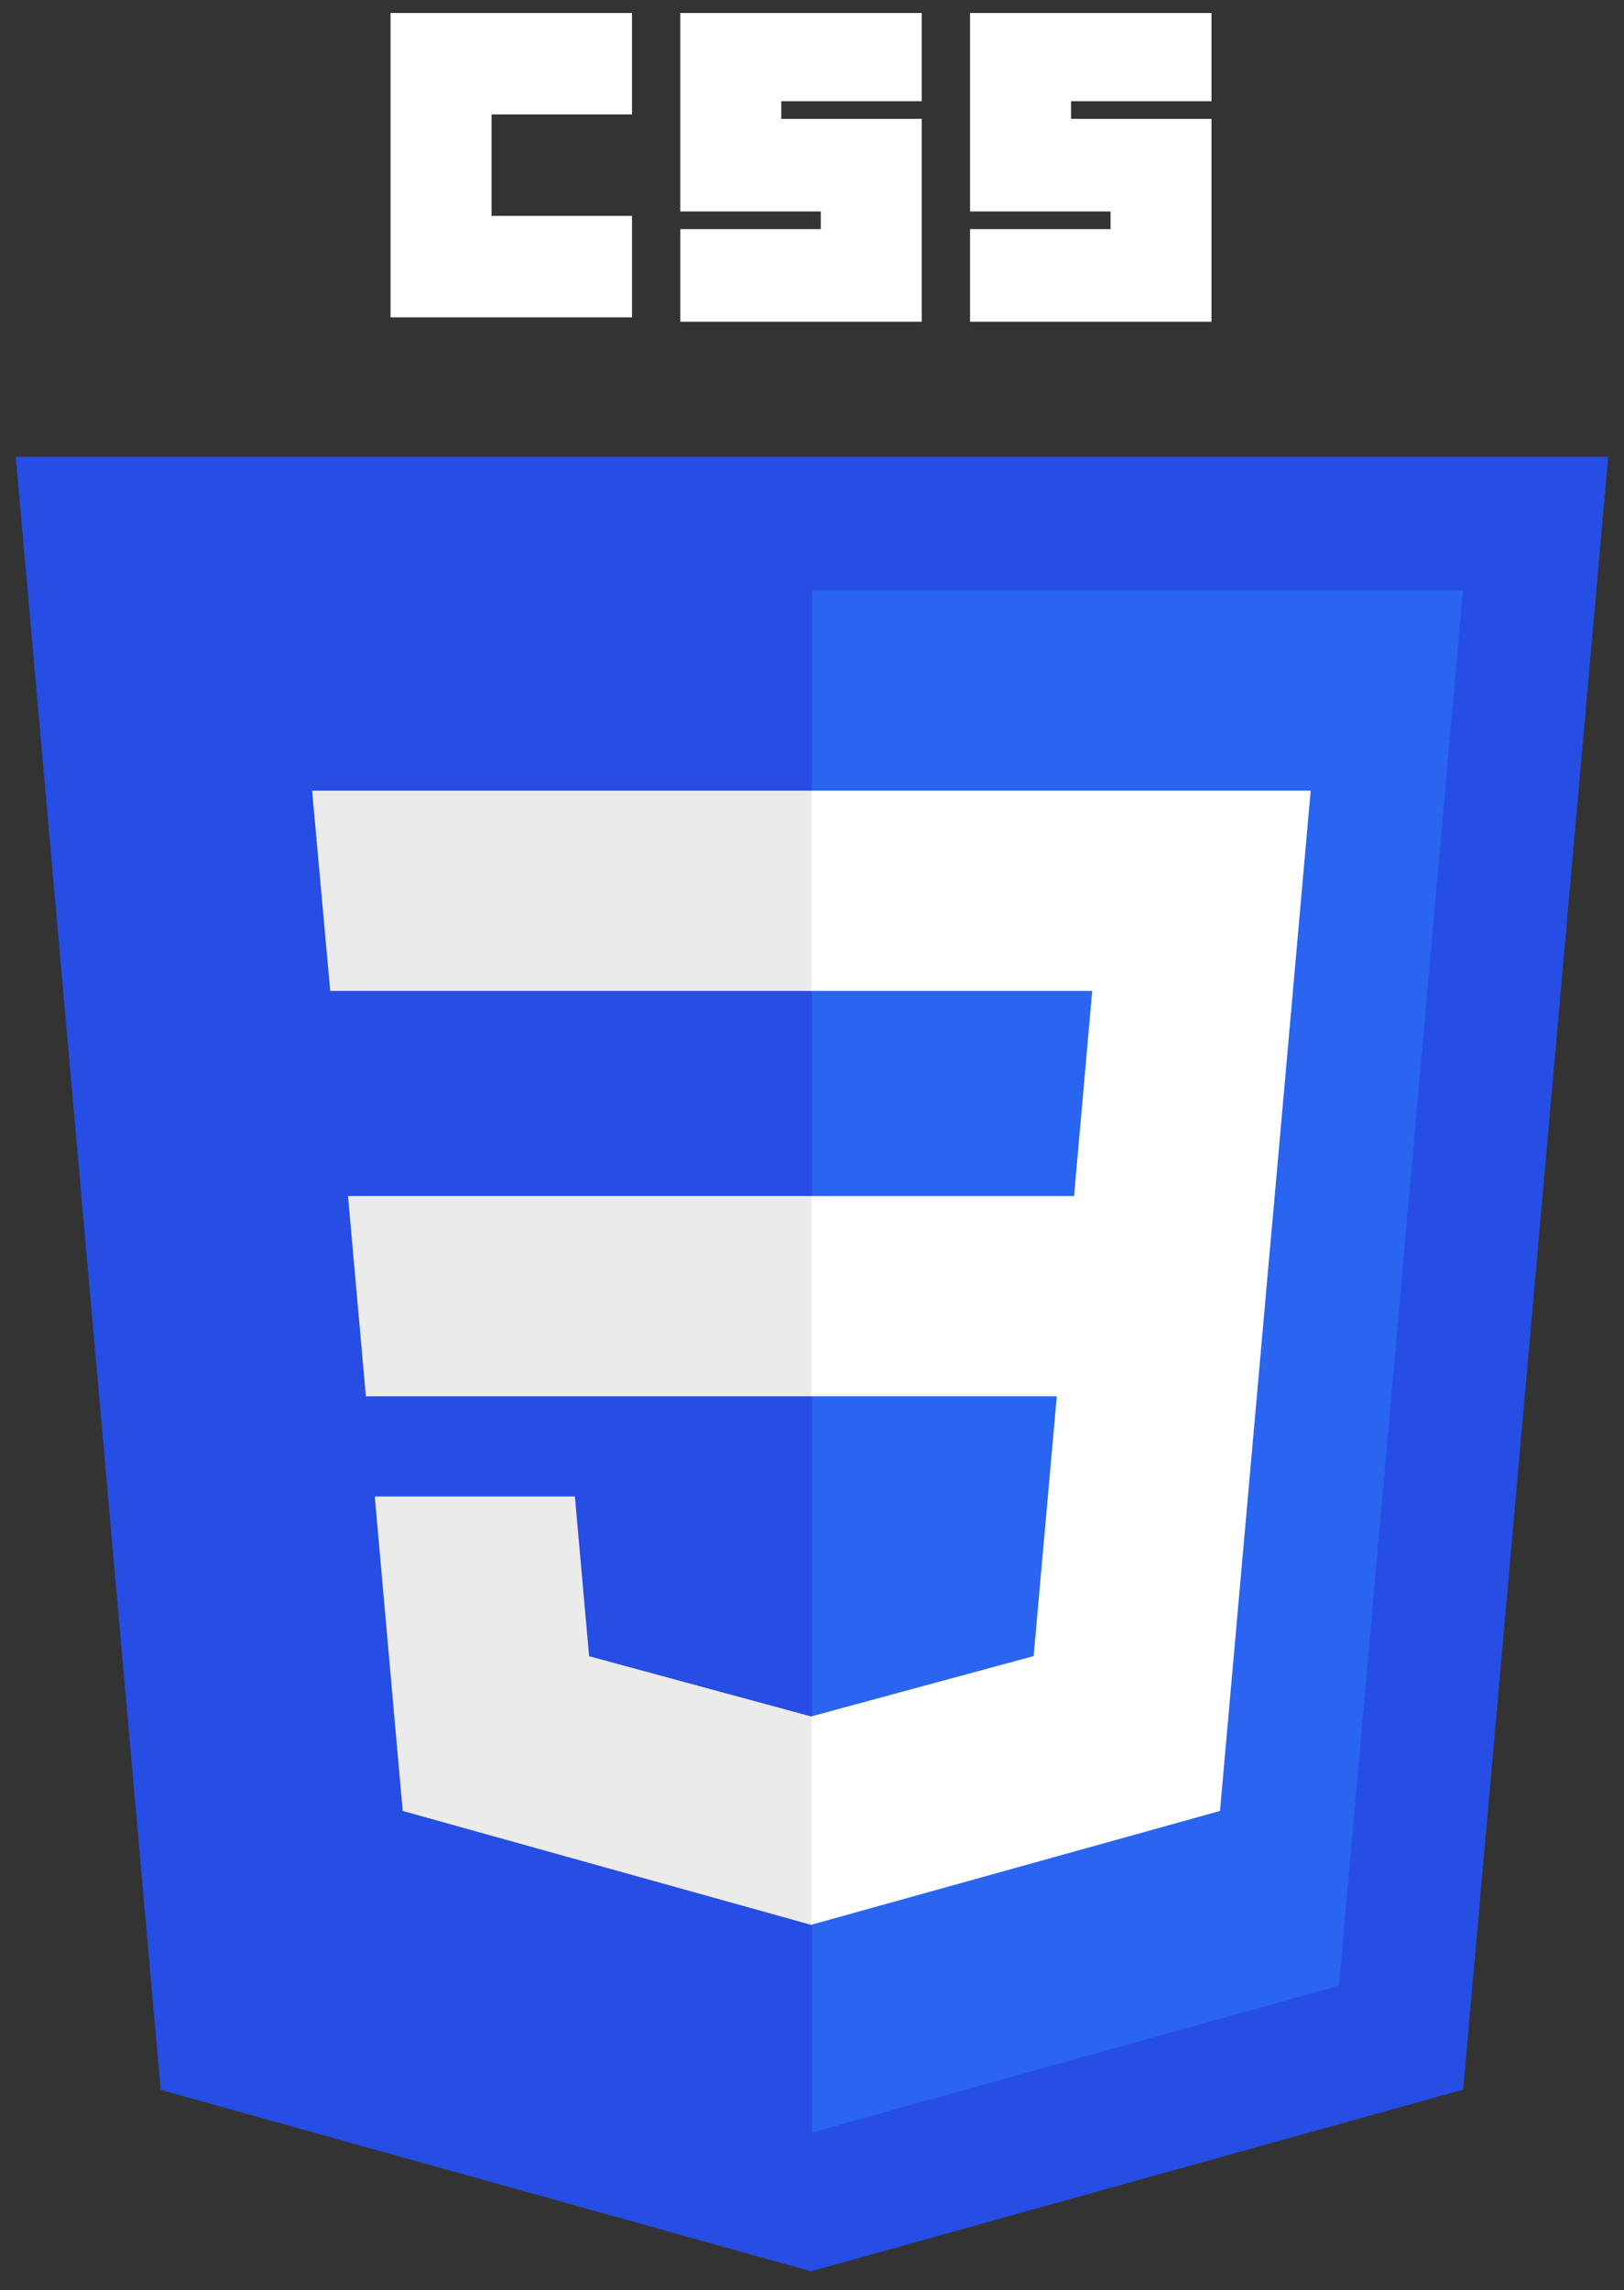 <svg width="100" height="141" viewBox="0 0 100 141" fill="none" xmlns="http://www.w3.org/2000/svg">
<rect x="0" y="0" width="100" height="141" fill="#333333" stroke="none"/>
<g clip-path="url(#clip0_114_78)">
<path d="M49.94 139.848L9.895 128.68L0.971 28.126H99.029L90.095 128.664L49.94 139.848V139.848Z" fill="#264DE4"/>
<path d="M82.448 122.262L90.082 36.348H50V131.299L82.448 122.262V122.262Z" fill="#2965F1"/>
<path d="M21.429 73.642L22.529 85.974H50V73.642H21.429ZM19.218 48.681L20.334 61.013H50V48.681H19.218V48.681ZM50 105.671L49.946 105.685L36.274 101.976L35.4 92.141H23.077L24.797 111.504L49.943 118.517L50 118.502V105.671Z" fill="#EBEBEB"/>
<path d="M24.049 0.8H38.916V7.046H30.267V13.293H38.917V19.539H24.049V0.8ZM41.89 0.8H56.758V6.232H48.108V7.318H56.758V19.811H41.891V14.107H50.541V13.021H41.89V0.8H41.89ZM59.732 0.8H74.6V6.232H65.95V7.318H74.6V19.811H59.732V14.107H68.383V13.021H59.733V0.8H59.732Z" fill="white"/>
<path d="M78.492 73.642L80.708 48.681H49.957V61.013H67.255L66.138 73.642H49.957V85.974H65.074L63.648 101.969L49.957 105.681V118.511L75.123 111.504L75.308 109.421L78.193 76.953L78.492 73.642V73.642Z" fill="white"/>
</g>
<defs>
<clipPath id="clip0_114_78">
<rect width="98.4" height="139.4" fill="white" transform="translate(0.8 0.8)"/>
</clipPath>
</defs>
</svg>
